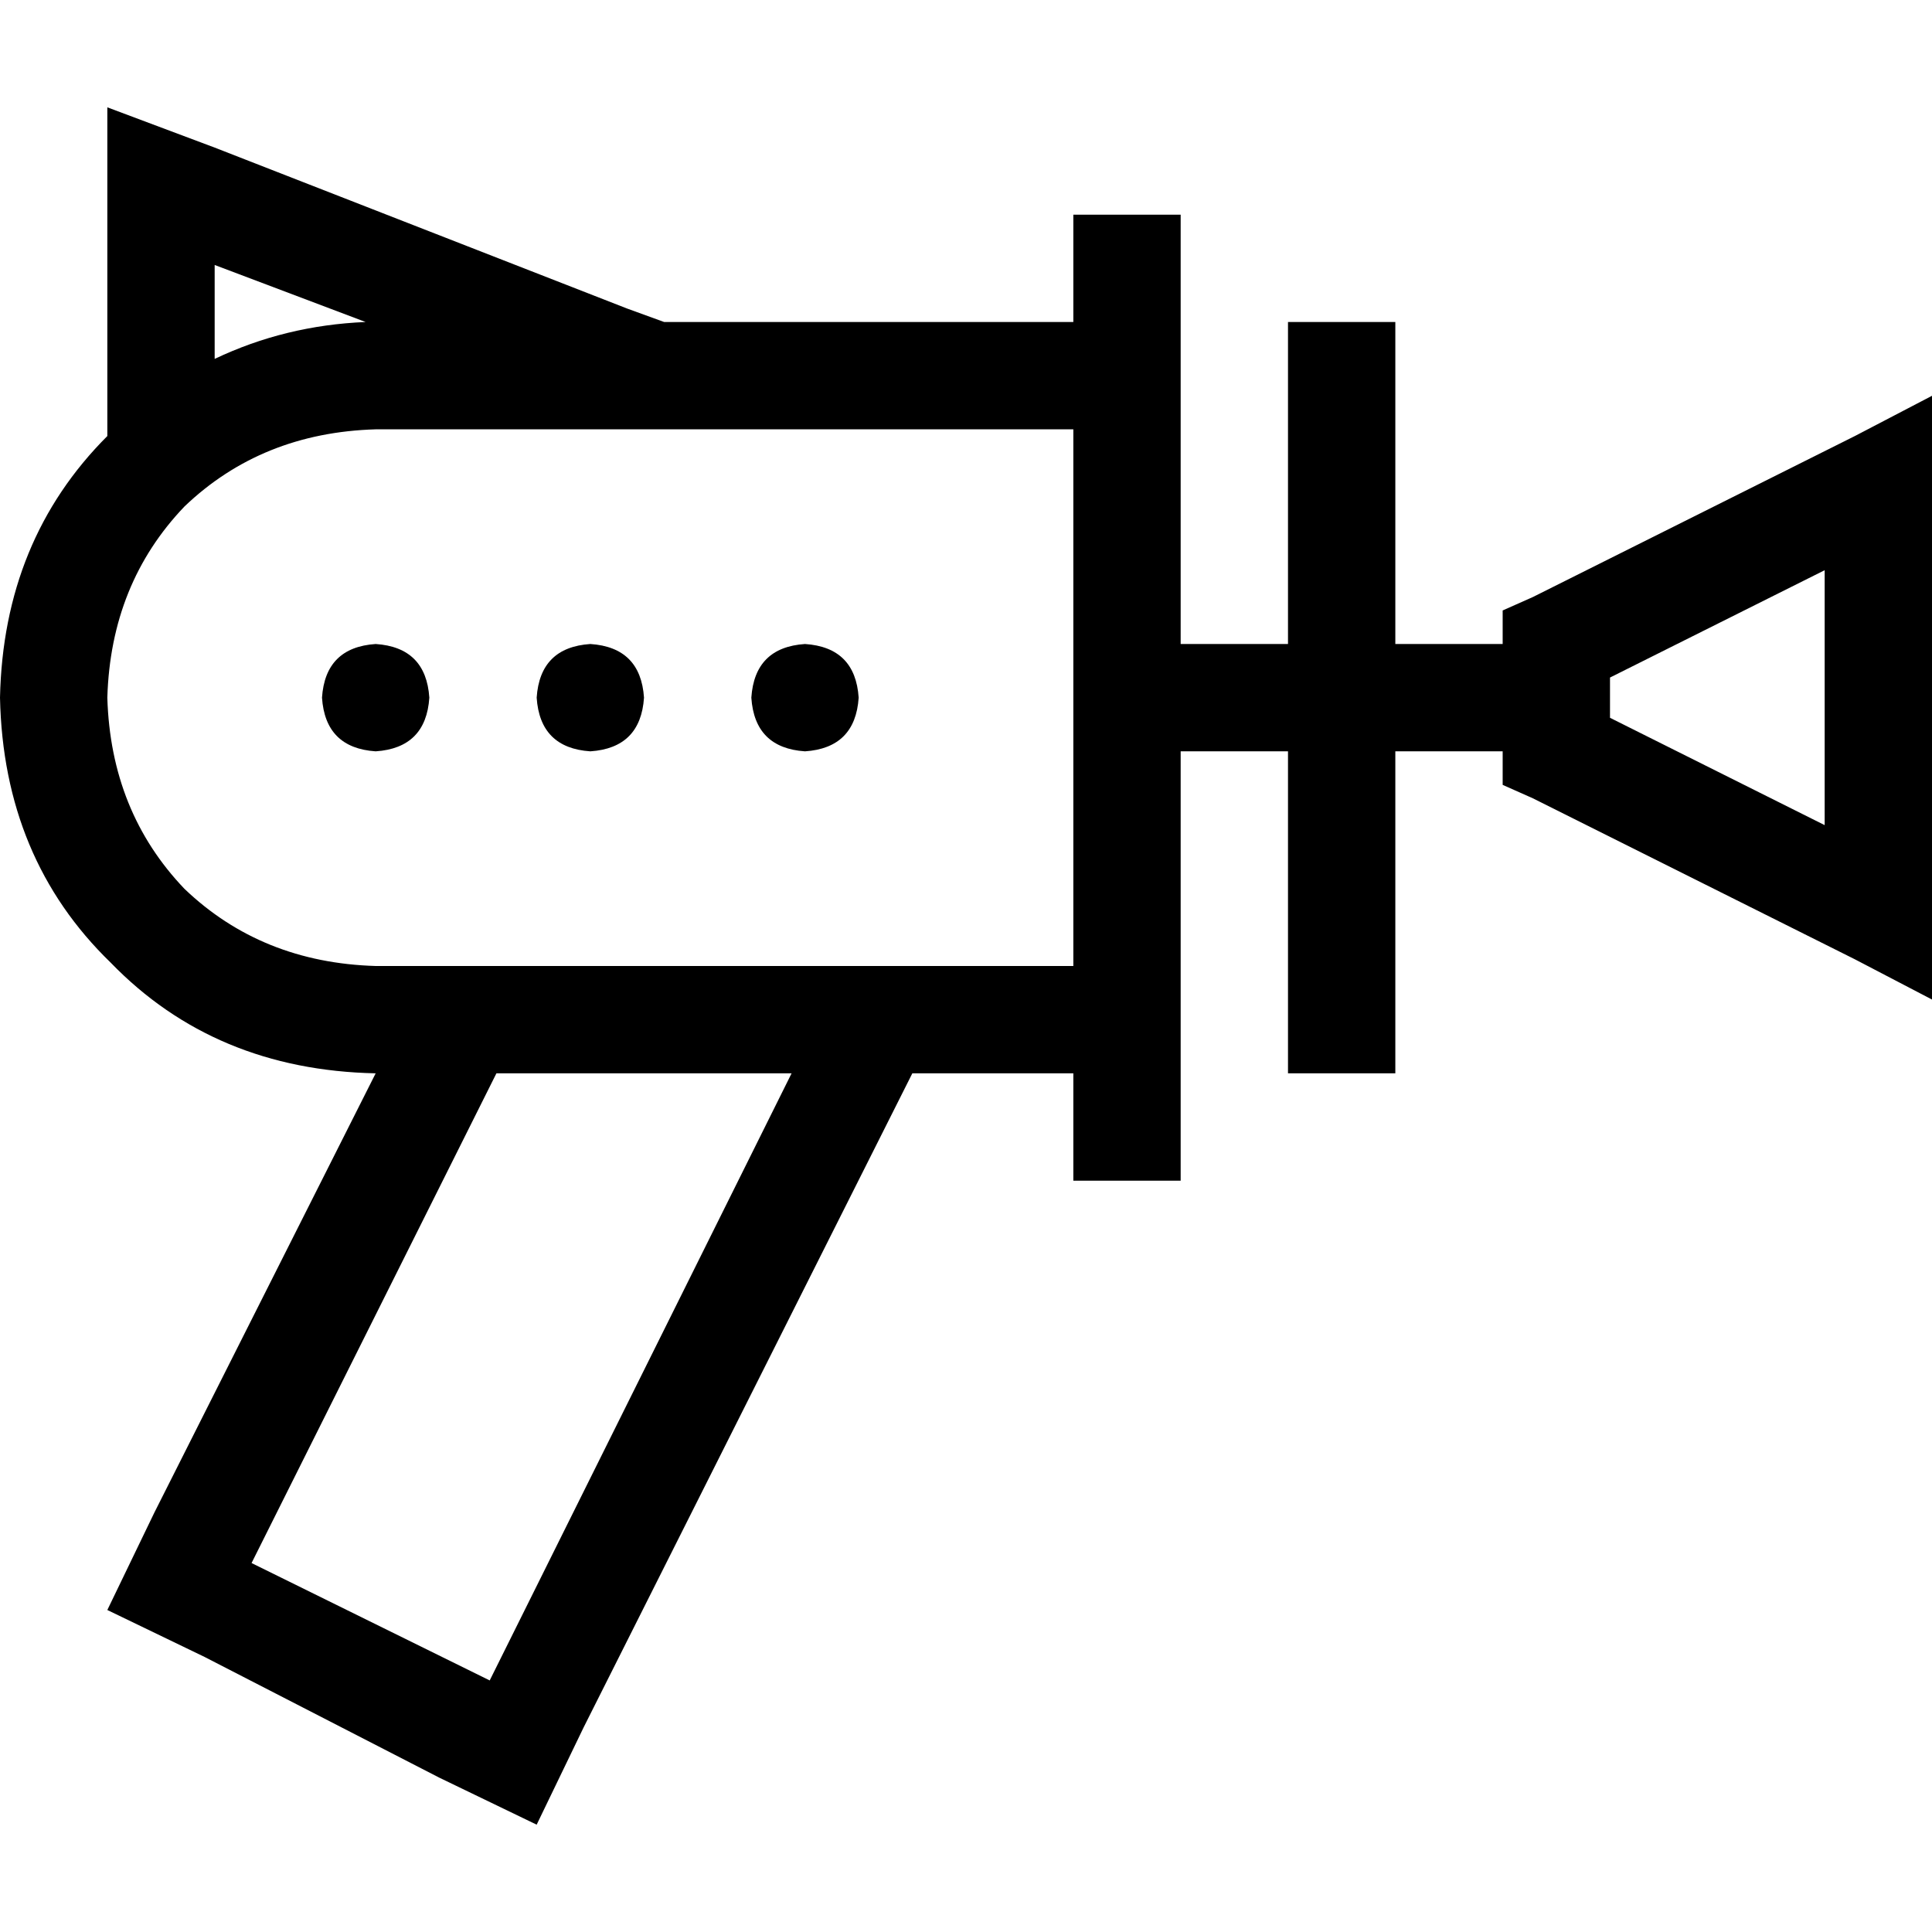 <svg xmlns="http://www.w3.org/2000/svg" viewBox="0 0 512 512">
  <path d="M 28.444 112.889 L 28.444 115.556 Q 0.889 143.111 0 184.889 Q 0.889 227.556 29.333 255.111 Q 56.889 283.556 99.556 284.444 L 40.889 400.889 L 28.444 426.667 L 54.222 439.111 L 116.444 471.111 L 142.222 483.556 L 154.667 457.778 L 241.778 284.444 L 284.444 284.444 L 284.444 298.667 L 284.444 312.889 L 312.889 312.889 L 312.889 298.667 L 312.889 284.444 L 312.889 256 L 312.889 199.111 L 341.333 199.111 L 341.333 270.222 L 341.333 284.444 L 369.778 284.444 L 369.778 270.222 L 369.778 199.111 L 398.222 199.111 L 398.222 208 L 406.222 211.556 L 491.556 254.222 L 512 264.889 L 512 241.778 L 512 128 L 512 104.889 L 491.556 115.556 L 406.222 158.222 L 398.222 161.778 L 398.222 170.667 L 369.778 170.667 L 369.778 99.556 L 369.778 85.333 L 341.333 85.333 L 341.333 99.556 L 341.333 170.667 L 312.889 170.667 L 312.889 113.778 L 312.889 85.333 L 312.889 71.111 L 312.889 56.889 L 284.444 56.889 L 284.444 71.111 L 284.444 85.333 L 176 85.333 L 166.222 81.778 L 56.889 39.111 L 28.444 28.444 L 28.444 58.667 L 28.444 112.889 L 28.444 112.889 Z M 56.889 70.222 L 96.889 85.333 L 96.889 85.333 Q 75.556 86.222 56.889 95.111 L 56.889 70.222 L 56.889 70.222 Z M 98.667 85.333 Q 97.778 85.333 97.778 85.333 L 97.778 85.333 Q 97.778 85.333 96.889 85.333 L 98.667 85.333 L 98.667 85.333 Z M 426.667 190.222 L 426.667 179.556 L 483.556 151.111 L 483.556 218.667 L 426.667 190.222 L 426.667 190.222 Z M 284.444 184.889 L 284.444 256 L 256 256 L 224 256 L 113.778 256 L 99.556 256 Q 69.333 255.111 48.889 235.556 Q 29.333 215.111 28.444 184.889 Q 29.333 154.667 48.889 134.222 Q 69.333 114.667 99.556 113.778 L 284.444 113.778 L 284.444 184.889 L 284.444 184.889 Z M 131.556 284.444 L 209.778 284.444 L 129.778 445.333 L 66.667 414.222 L 131.556 284.444 L 131.556 284.444 Z M 99.556 199.111 Q 112.889 198.222 113.778 184.889 Q 112.889 171.556 99.556 170.667 Q 86.222 171.556 85.333 184.889 Q 86.222 198.222 99.556 199.111 L 99.556 199.111 Z M 170.667 184.889 Q 169.778 171.556 156.444 170.667 Q 143.111 171.556 142.222 184.889 Q 143.111 198.222 156.444 199.111 Q 169.778 198.222 170.667 184.889 L 170.667 184.889 Z M 213.333 199.111 Q 226.667 198.222 227.556 184.889 Q 226.667 171.556 213.333 170.667 Q 200 171.556 199.111 184.889 Q 200 198.222 213.333 199.111 L 213.333 199.111 Z" />
</svg>